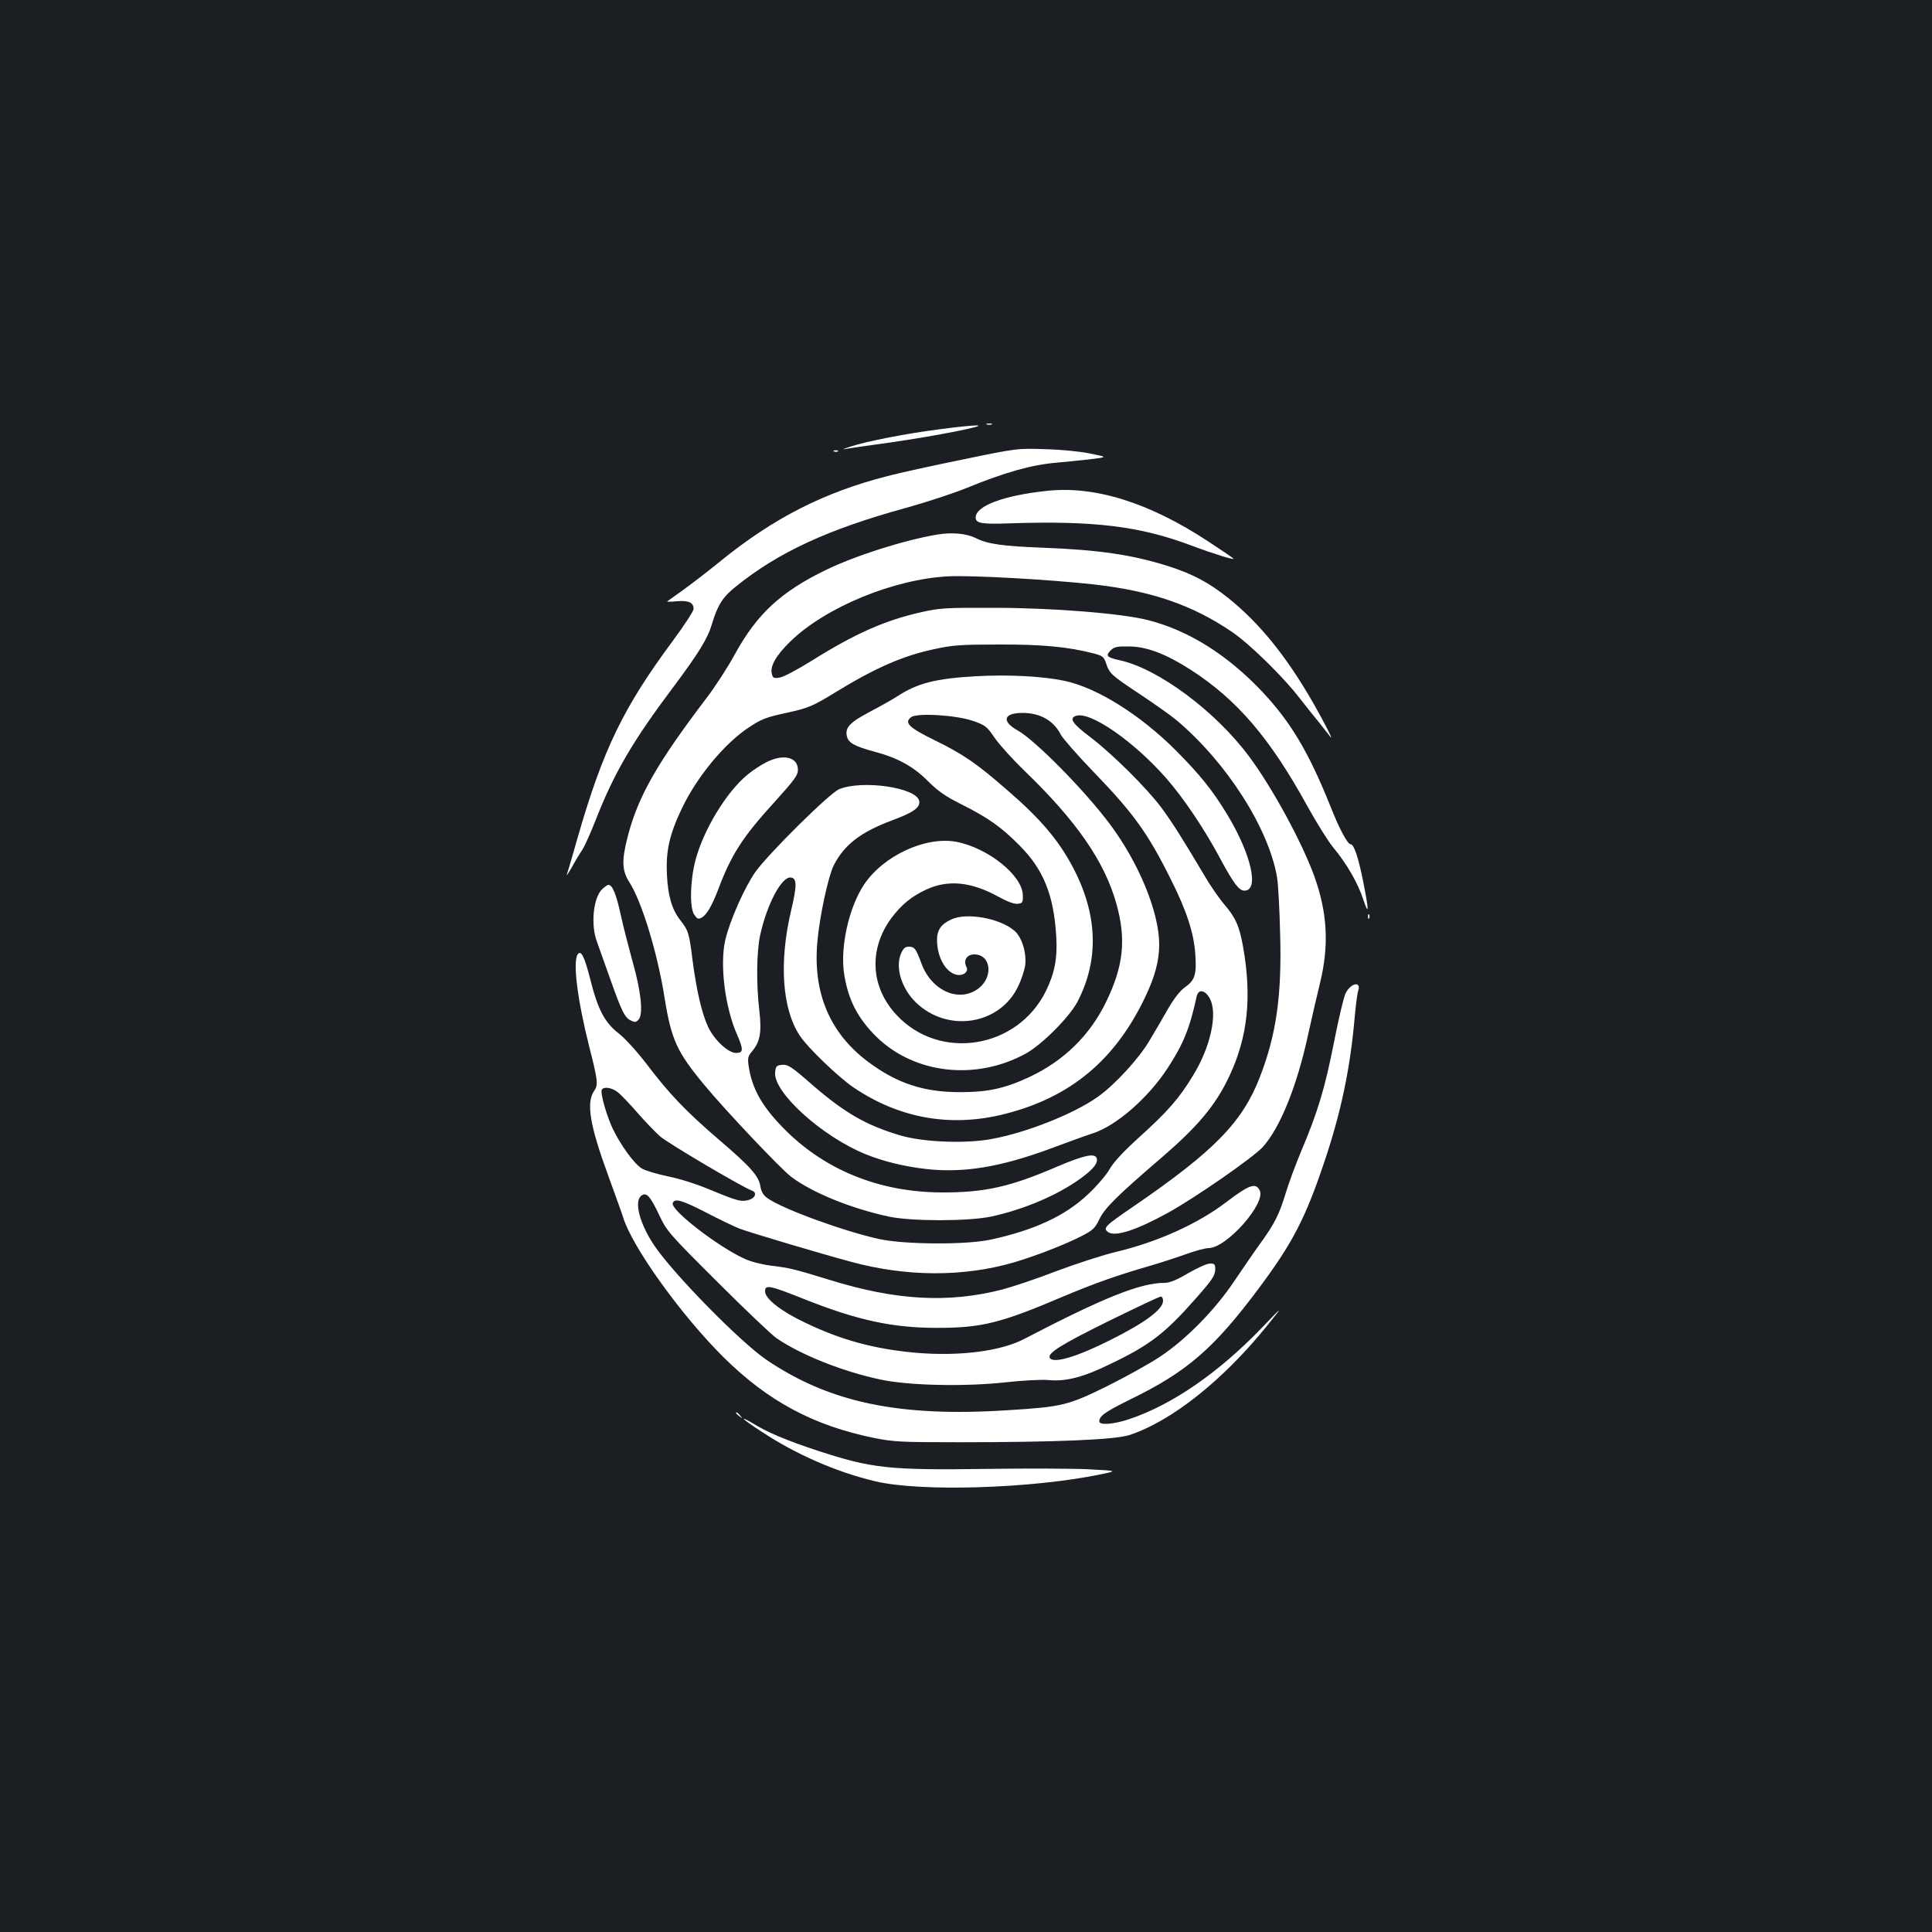 <?xml version="1.0" standalone="no"?>
<!DOCTYPE svg PUBLIC "-//W3C//DTD SVG 20010904//EN"
 "http://www.w3.org/TR/2001/REC-SVG-20010904/DTD/svg10.dtd">
<svg version="1.0" xmlns="http://www.w3.org/2000/svg"
 width="1000pt" height="1000pt" viewBox="0 0 1000 1000"
 preserveAspectRatio="xMidYMid meet">
<rect width="100%" height="100%" fill="#1b1f23"/>
<g transform="translate(0,1000) scale(0.1,-0.1)"
fill="#ffffff" stroke="none">
<path d="M5108 7803 c6 -2 18 -2 25 0 6 3 1 5 -13 5 -14 0 -19 -2 -12 -5z"/>
<path d="M4870 7779 c-175 -22 -385 -63 -466 -90 -32 -10 -48 -17 -34 -14 14
3 122 19 240 35 236 34 510 88 445 88 -22 0 -105 -8 -185 -19z"/>
<path d="M4980 7621 c-157 -32 -330 -70 -386 -85 -329 -84 -592 -218 -868
-443 -59 -48 -145 -114 -189 -146 -44 -31 -82 -59 -84 -60 -2 -2 22 -2 52 1
60 5 85 -7 85 -40 0 -11 -49 -86 -109 -167 -255 -344 -360 -561 -491 -1016
-27 -95 -52 -181 -56 -191 -3 -11 9 8 28 41 18 33 43 74 54 90 11 17 42 86 69
155 94 240 191 406 401 685 132 177 177 250 199 325 29 97 55 140 125 195 219
177 478 296 875 405 105 29 249 76 320 105 198 81 335 119 461 130 38 3 114
11 169 17 100 12 100 12 10 30 -52 11 -151 21 -235 23 -145 5 -145 5 -430 -54z"/>
<path d="M4318 7663 c7 -3 16 -2 19 1 4 3 -2 6 -13 5 -11 0 -14 -3 -6 -6z"/>
<path d="M5416 7459 c-224 -24 -366 -78 -366 -138 0 -29 31 -35 170 -30 443
15 680 -14 950 -116 109 -41 226 -77 214 -66 -5 5 -65 46 -134 91 -305 200
-586 287 -834 259z"/>
<path d="M4850 7233 c-171 -29 -423 -109 -575 -183 -233 -113 -356 -227 -470
-434 -38 -70 -105 -173 -148 -229 -256 -337 -354 -508 -408 -717 -32 -124 -30
-177 9 -237 64 -100 146 -368 182 -599 35 -215 63 -278 205 -449 108 -131 396
-435 450 -476 109 -82 307 -163 505 -206 119 -25 410 -25 530 0 171 37 347
112 467 200 65 48 88 79 79 103 -10 27 -67 14 -208 -46 -239 -103 -373 -133
-593 -132 -328 1 -614 119 -826 339 -107 110 -157 201 -174 315 -6 42 -4 51
19 78 41 49 49 99 36 212 -16 137 -14 299 4 385 35 162 112 308 160 301 31 -4
31 -42 2 -166 -65 -270 -48 -515 44 -653 40 -61 199 -214 277 -267 239 -162
507 -209 787 -137 337 86 566 277 721 599 53 110 75 193 75 277 0 167 -105
422 -255 623 -129 173 -384 432 -477 485 -86 48 -74 91 25 91 91 0 161 -40
198 -113 11 -20 86 -106 167 -190 209 -216 283 -319 402 -558 82 -163 120
-279 127 -390 7 -104 -2 -133 -55 -170 -23 -16 -55 -57 -86 -110 -26 -46 -69
-120 -95 -163 -54 -93 -179 -229 -267 -292 -123 -88 -369 -186 -549 -219 -136
-26 -360 -17 -478 19 -174 52 -283 115 -447 256 -119 104 -132 112 -167 108
-24 -3 -28 -8 -31 -39 -9 -104 244 -332 468 -423 91 -37 200 -64 316 -77 192
-21 381 10 639 105 93 35 193 71 222 80 122 40 286 183 387 338 81 124 114
205 150 371 9 40 45 33 69 -13 40 -78 3 -249 -88 -397 -71 -118 -133 -188
-276 -317 -86 -78 -135 -131 -156 -168 -17 -30 -67 -88 -112 -130 -117 -111
-277 -185 -502 -234 -127 -28 -447 -26 -580 3 -188 42 -499 156 -576 211 -22
15 -32 33 -37 60 -8 55 -51 103 -216 244 -170 146 -258 238 -375 393 -51 66
-110 131 -145 158 -71 56 -106 123 -145 279 -30 118 -48 153 -65 128 -26 -39
-1 -237 60 -478 44 -173 47 -198 26 -227 -43 -63 -24 -178 74 -445 37 -102 71
-196 75 -210 46 -153 301 -508 520 -725 230 -228 466 -354 780 -418 100 -20
139 -22 440 -22 500 0 806 13 880 37 219 72 485 283 715 568 84 105 84 105
-28 -12 -226 -234 -463 -398 -686 -473 -82 -28 -156 -33 -156 -12 0 28 30 49
159 113 296 144 435 265 669 579 172 231 238 358 335 646 86 253 134 481 157
734 6 72 15 142 20 157 17 51 -38 41 -65 -13 -9 -16 -36 -130 -60 -252 -47
-239 -84 -362 -169 -563 -30 -71 -66 -169 -81 -219 -34 -112 -58 -159 -131
-260 -32 -44 -93 -133 -136 -197 -100 -149 -250 -302 -385 -391 -54 -36 -177
-104 -273 -152 -201 -99 -234 -107 -510 -124 -565 -37 -925 39 -1252 260 -137
93 -488 451 -584 596 -76 115 -104 230 -62 256 25 16 44 -5 90 -102 39 -83 49
-95 302 -347 143 -143 281 -274 306 -291 126 -86 342 -172 535 -213 147 -32
438 -38 649 -15 89 10 186 15 221 12 91 -9 181 14 320 82 207 99 285 159 446
342 85 96 99 118 99 151 0 24 -4 28 -27 28 -16 0 -66 -23 -113 -50 -59 -35
-96 -50 -121 -50 -126 0 -312 -74 -729 -291 -121 -63 -335 -90 -558 -71 -214
19 -386 65 -577 157 -124 59 -205 123 -205 161 0 36 22 32 207 -42 273 -108
453 -147 683 -147 231 0 328 24 650 161 169 71 276 109 455 161 55 16 138 43
185 60 47 17 99 31 116 31 93 0 299 234 264 299 -21 41 -54 29 -174 -62 -147
-112 -354 -205 -566 -256 -69 -16 -210 -62 -314 -101 -103 -40 -230 -82 -280
-95 -279 -71 -549 -56 -891 50 -186 57 -206 62 -304 74 -48 6 -107 21 -138 36
-138 63 -382 252 -371 287 9 27 44 18 167 -45 69 -36 150 -75 178 -86 49 -19
414 -128 578 -172 286 -78 580 -79 840 -4 110 32 268 93 355 138 58 30 68 40
91 88 28 57 93 121 314 311 196 168 288 278 359 430 95 203 116 409 70 668
-19 107 -39 151 -98 220 -26 30 -73 98 -103 150 -111 187 -167 276 -222 350
-75 101 -256 280 -368 365 -93 70 -111 98 -73 110 74 24 300 -133 468 -325 90
-103 199 -265 281 -420 66 -122 94 -160 122 -160 78 0 36 186 -87 391 -78 129
-142 208 -268 335 -185 185 -409 325 -576 360 -114 24 -288 33 -456 24 -212
-12 -304 -36 -408 -103 -27 -18 -92 -54 -145 -82 -103 -54 -129 -82 -117 -128
8 -32 40 -50 140 -77 123 -33 202 -76 278 -152 52 -52 90 -79 170 -119 142
-71 210 -119 304 -214 125 -125 178 -257 191 -470 7 -115 -8 -191 -53 -284
-147 -299 -549 -365 -773 -125 -135 144 -146 340 -28 501 53 71 106 114 182
149 113 52 232 40 372 -37 47 -26 83 -39 100 -37 26 3 28 6 27 45 -2 102 -181
245 -345 276 -159 29 -377 -72 -477 -222 -78 -117 -124 -323 -103 -461 21
-135 70 -230 167 -326 197 -193 515 -229 774 -87 84 47 224 187 267 268 114
219 105 457 -28 704 -73 136 -167 246 -334 390 -159 139 -231 188 -372 257
-139 68 -165 93 -127 122 31 23 231 11 319 -19 66 -23 72 -28 114 -89 25 -36
94 -112 154 -170 270 -260 416 -472 476 -690 51 -182 36 -322 -54 -506 -84
-174 -221 -307 -400 -390 -125 -58 -212 -77 -355 -77 -191 0 -328 46 -478 158
-198 149 -286 358 -261 624 12 132 56 335 84 391 54 107 139 173 303 234 110
41 145 66 140 99 -10 70 -293 112 -415 62 -49 -20 -366 -334 -433 -428 -55
-78 -132 -250 -156 -353 -29 -125 -2 -347 61 -489 34 -78 33 -95 -5 -95 -41 0
-112 66 -145 135 -33 71 -60 189 -81 349 -17 138 -21 150 -65 206 -41 53 -62
124 -67 233 -6 124 13 207 77 342 78 164 220 336 347 420 65 43 87 52 198 76
110 24 135 35 244 102 212 130 355 193 522 228 91 20 135 23 330 23 224 1 361
-12 494 -47 42 -11 50 -17 61 -50 18 -54 26 -61 175 -160 74 -49 160 -110 190
-135 259 -218 477 -559 520 -813 6 -35 13 -167 16 -294 9 -319 -20 -521 -105
-740 -90 -233 -235 -382 -652 -668 -151 -103 -161 -113 -134 -134 37 -26 144
8 311 100 143 79 442 287 490 340 90 100 176 313 234 578 17 79 45 200 62 269
48 196 39 365 -29 554 -63 175 -218 460 -338 621 -174 234 -469 453 -667 497
-69 15 -77 23 -50 51 19 19 33 22 95 21 92 0 195 -40 322 -122 239 -155 407
-351 600 -701 49 -89 111 -188 137 -219 68 -81 128 -186 154 -267 30 -90 30
-60 0 91 -25 126 -48 194 -65 194 -16 0 -59 80 -107 202 -110 274 -204 432
-350 587 -180 191 -382 318 -591 371 -134 35 -497 64 -798 64 -248 1 -279 -1
-374 -22 -191 -43 -343 -110 -573 -254 -69 -43 -142 -82 -162 -85 -31 -5 -36
-3 -41 20 -10 39 22 95 96 167 182 177 535 323 819 337 121 6 529 -17 752 -42
300 -34 512 -107 718 -248 90 -62 264 -232 348 -342 34 -44 79 -100 100 -125
20 -25 45 -57 55 -70 27 -38 -26 67 -89 177 -138 239 -276 409 -437 538 -99
79 -183 124 -308 164 -189 60 -363 85 -649 96 -210 8 -289 19 -350 50 -48 24
-123 31 -200 18z m-1654 -2885 c17 -13 62 -60 102 -106 39 -45 93 -101 120
-125 44 -37 426 -263 475 -280 27 -10 16 -39 -18 -48 -39 -11 -59 -5 -197 52
-69 29 -159 58 -220 70 -57 12 -118 30 -136 41 -40 24 -111 123 -152 209 -33
72 -64 184 -55 199 11 17 50 11 81 -12z m2824 -1081 c0 -44 -94 -114 -275
-204 -171 -86 -292 -122 -311 -92 -15 24 57 69 304 191 141 69 263 127 270
127 6 1 12 -9 12 -22z"/>
<path d="M3965 6054 c-27 -14 -70 -42 -94 -62 -111 -90 -231 -289 -272 -447
-27 -106 -30 -242 -6 -279 15 -22 21 -25 38 -16 27 15 53 60 86 145 68 182
127 273 293 455 101 112 120 137 120 165 0 67 -75 85 -165 39z"/>
<path d="M3116 5397 c-46 -46 -59 -186 -26 -272 10 -27 41 -114 68 -191 61
-172 76 -202 109 -217 21 -10 27 -8 40 8 23 30 10 148 -32 295 -19 69 -47 177
-61 240 -24 112 -44 160 -65 160 -5 0 -20 -11 -33 -23z"/>
<path d="M7081 5254 c0 -11 3 -14 6 -6 3 7 2 16 -1 19 -3 4 -6 -2 -5 -13z"/>
<path d="M4924 5241 c-53 -24 -74 -55 -74 -106 0 -88 44 -167 100 -180 35 -8
66 15 52 41 -17 33 2 64 41 64 86 0 100 -116 22 -176 -100 -76 -244 -13 -296
130 -28 76 -35 86 -66 86 -18 0 -28 -9 -40 -37 -30 -72 4 -180 78 -252 164
-158 433 -116 528 82 17 34 33 83 37 109 9 64 -17 149 -56 181 -76 65 -248 95
-326 58z"/>
<path d="M3810 2686 c0 -2 8 -10 18 -17 15 -13 16 -12 3 4 -13 16 -21 21 -21
13z"/>
<path d="M3850 2655 c0 -3 42 -33 93 -66 177 -117 388 -209 587 -256 234 -56
811 -38 1168 36 87 18 87 18 -63 26 -82 4 -319 5 -525 2 -511 -7 -596 2 -880
95 -158 52 -261 95 -337 143 -24 14 -43 24 -43 20z"/>
</g>
</svg>
